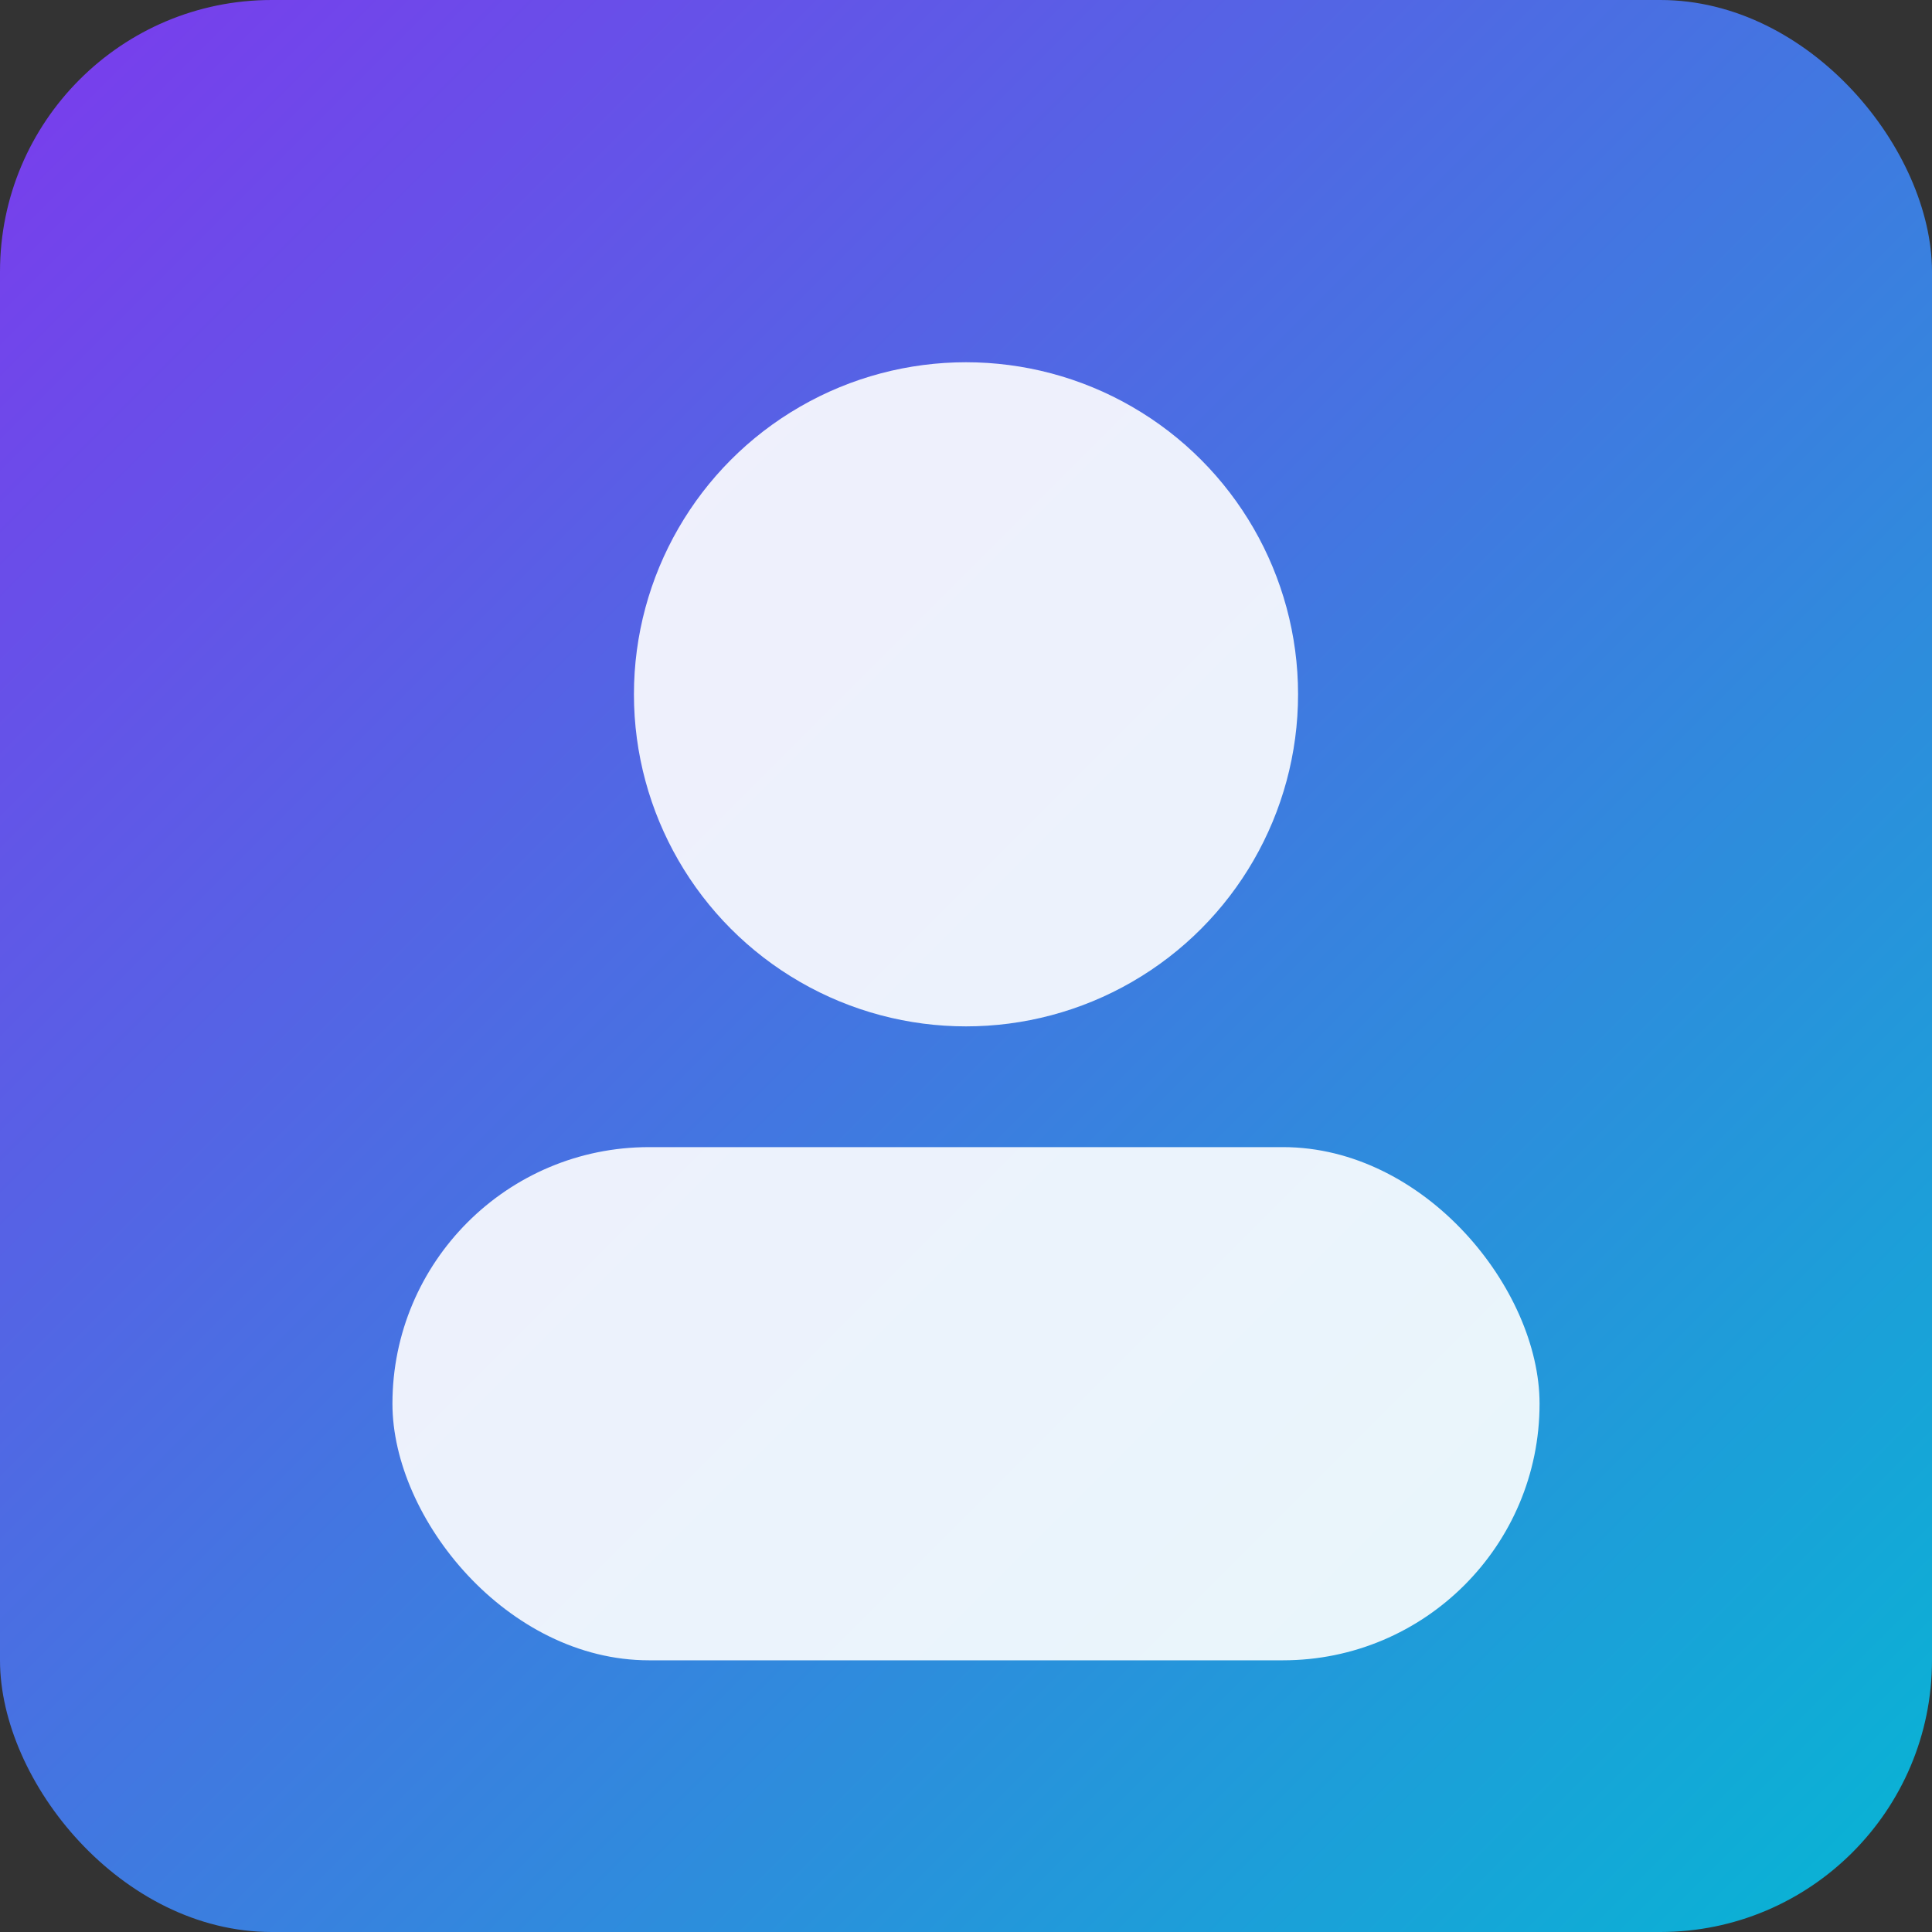 <svg xmlns="http://www.w3.org/2000/svg" viewBox="0 0 128 128">
  <rect x="0" y="0" width="128" height="128" fill="#333333" stroke="none"/>
  <defs><linearGradient id="g" x1="0" x2="1" y1="0" y2="1"><stop offset="0" stop-color="#7c3aed"/><stop offset="1" stop-color="#06b6d4"/></linearGradient></defs>
  <rect width="128" height="128" rx="18" fill="url(#g)"/>
  <circle cx="64" cy="46" r="22" fill="#fff" opacity="0.9"/>
  <rect x="26" y="76" width="76" height="34" rx="17" fill="#fff" opacity="0.9"/>
</svg>